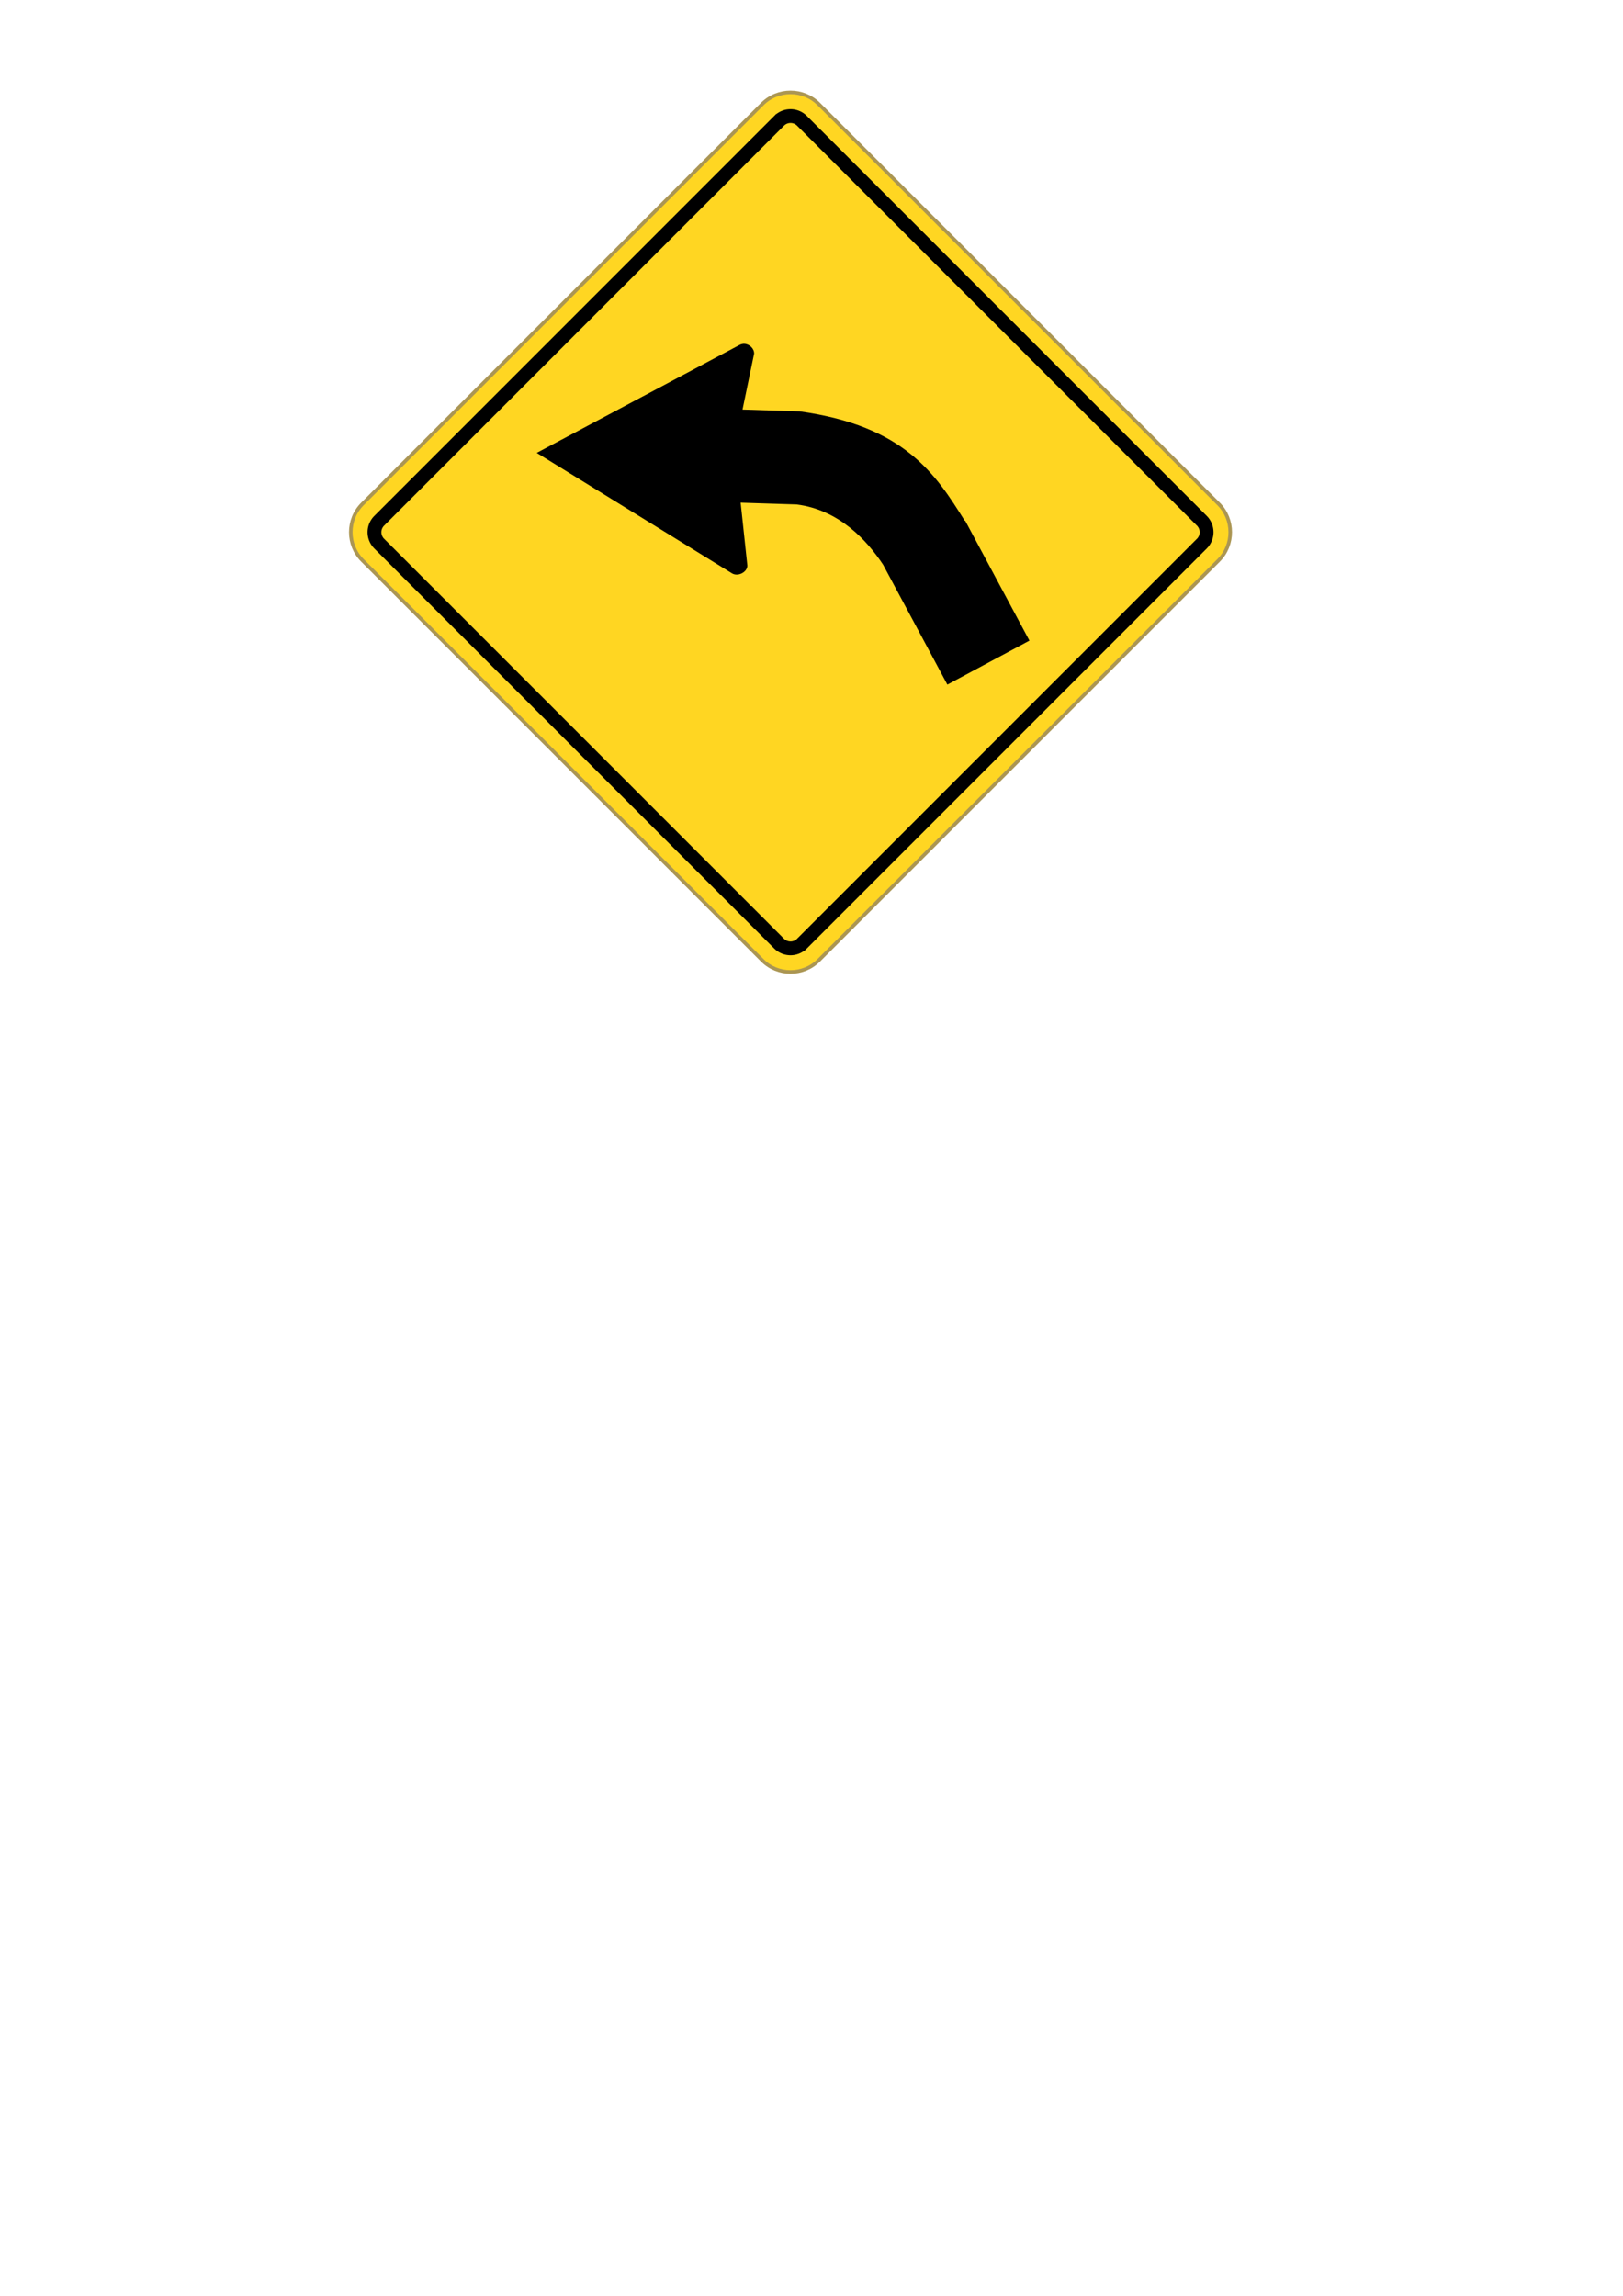 <?xml version="1.0" encoding="UTF-8" standalone="no"?>
<svg
   xmlns:dc="http://purl.org/dc/elements/1.1/"
   xmlns:cc="http://creativecommons.org/ns#"
   xmlns:rdf="http://www.w3.org/1999/02/22-rdf-syntax-ns#"
   xmlns:svg="http://www.w3.org/2000/svg"
   xmlns="http://www.w3.org/2000/svg"
   xmlns:sodipodi="http://sodipodi.sourceforge.net/DTD/sodipodi-0.dtd"
   xmlns:inkscape="http://www.inkscape.org/namespaces/inkscape"
   viewBox="0 0 744.094 1052.362"
   version="1.1"
   id="svg3775"
   sodipodi:docname="logo.svg"
   inkscape:version="0.92.4 5da689c313, 2019-01-14">
  <defs
     id="defs3779" />
  <sodipodi:namedview
     pagecolor="#ffffff"
     bordercolor="#666666"
     borderopacity="1"
     objecttolerance="10"
     gridtolerance="10"
     guidetolerance="10"
     inkscape:pageopacity="0"
     inkscape:pageshadow="2"
     inkscape:window-width="1898"
     inkscape:window-height="1031"
     id="namedview3777"
     showgrid="false"
     inkscape:zoom="0.79060234"
     inkscape:cx="775.4488"
     inkscape:cy="826.29744"
     inkscape:window-x="10"
     inkscape:window-y="37"
     inkscape:window-maximized="0"
     inkscape:current-layer="svg3775" />
  <g
     transform="matrix(.707 .707 -.707 .707 576.72 72.589)"
     id="g3771"
     inkscape:export-xdpi="189.68352"
     inkscape:export-ydpi="189.68352">
    <path
       transform="translate(-396.07)"
       d="m236.03 124.78c-10.033 0-18.281 8.248-18.281 18.281v259.34c0 10.033 8.248 18.281 18.281 18.281h259.34c10.033 0 18.281-8.248 18.281-18.281v-259.34c0-10.033-8.248-18.281-18.281-18.281h-259.34z"
       fill="#ffd622"
       stroke="#ab9653"
       stroke-width="1.63"
       id="path3767" />
    <path
       d="m-160.02 135.67h259.33a7.404 7.404 0 0 1 7.404 7.404v259.33a7.404 7.404 0 0 1 -7.404 7.404h-259.33a7.404 7.404 0 0 1 -7.404 -7.404v-259.33a7.404 7.404 0 0 1 7.404 -7.404"
       fill="none"
       stroke="#000"
       stroke-width="6.33"
       id="path3769" />
  </g>
  <path
     d="m 341.158,157.59 c -0.162,-0.003 -0.338,-1.1e-4 -0.501,0.015 -0.59,0.076 -1.16,0.259 -1.674,0.541 l -92.899,49.449 89.571,55.248 c 2.722,1.573 6.861,-0.525 6.991,-3.53 l -3.083,-28.898 25.675,0.816 c 19.443,2.466 32.187,16.41 39.642,27.617 l 29.457,54.963 37.628,-20.159 -29.457,-54.963 -0.159,0.089 C 428.89,217.289 414.772,195.225 366.593,188.566 l -26.174,-0.832 5.316,-25.62 c 0.086,-2.319 -2.147,-4.469 -4.577,-4.523 l 3e-5,1.1e-4 z"
     id="path3773"
     inkscape:connector-curvature="0"
     inkscape:export-xdpi="189.68352"
     inkscape:export-ydpi="189.68352" />
</svg>
